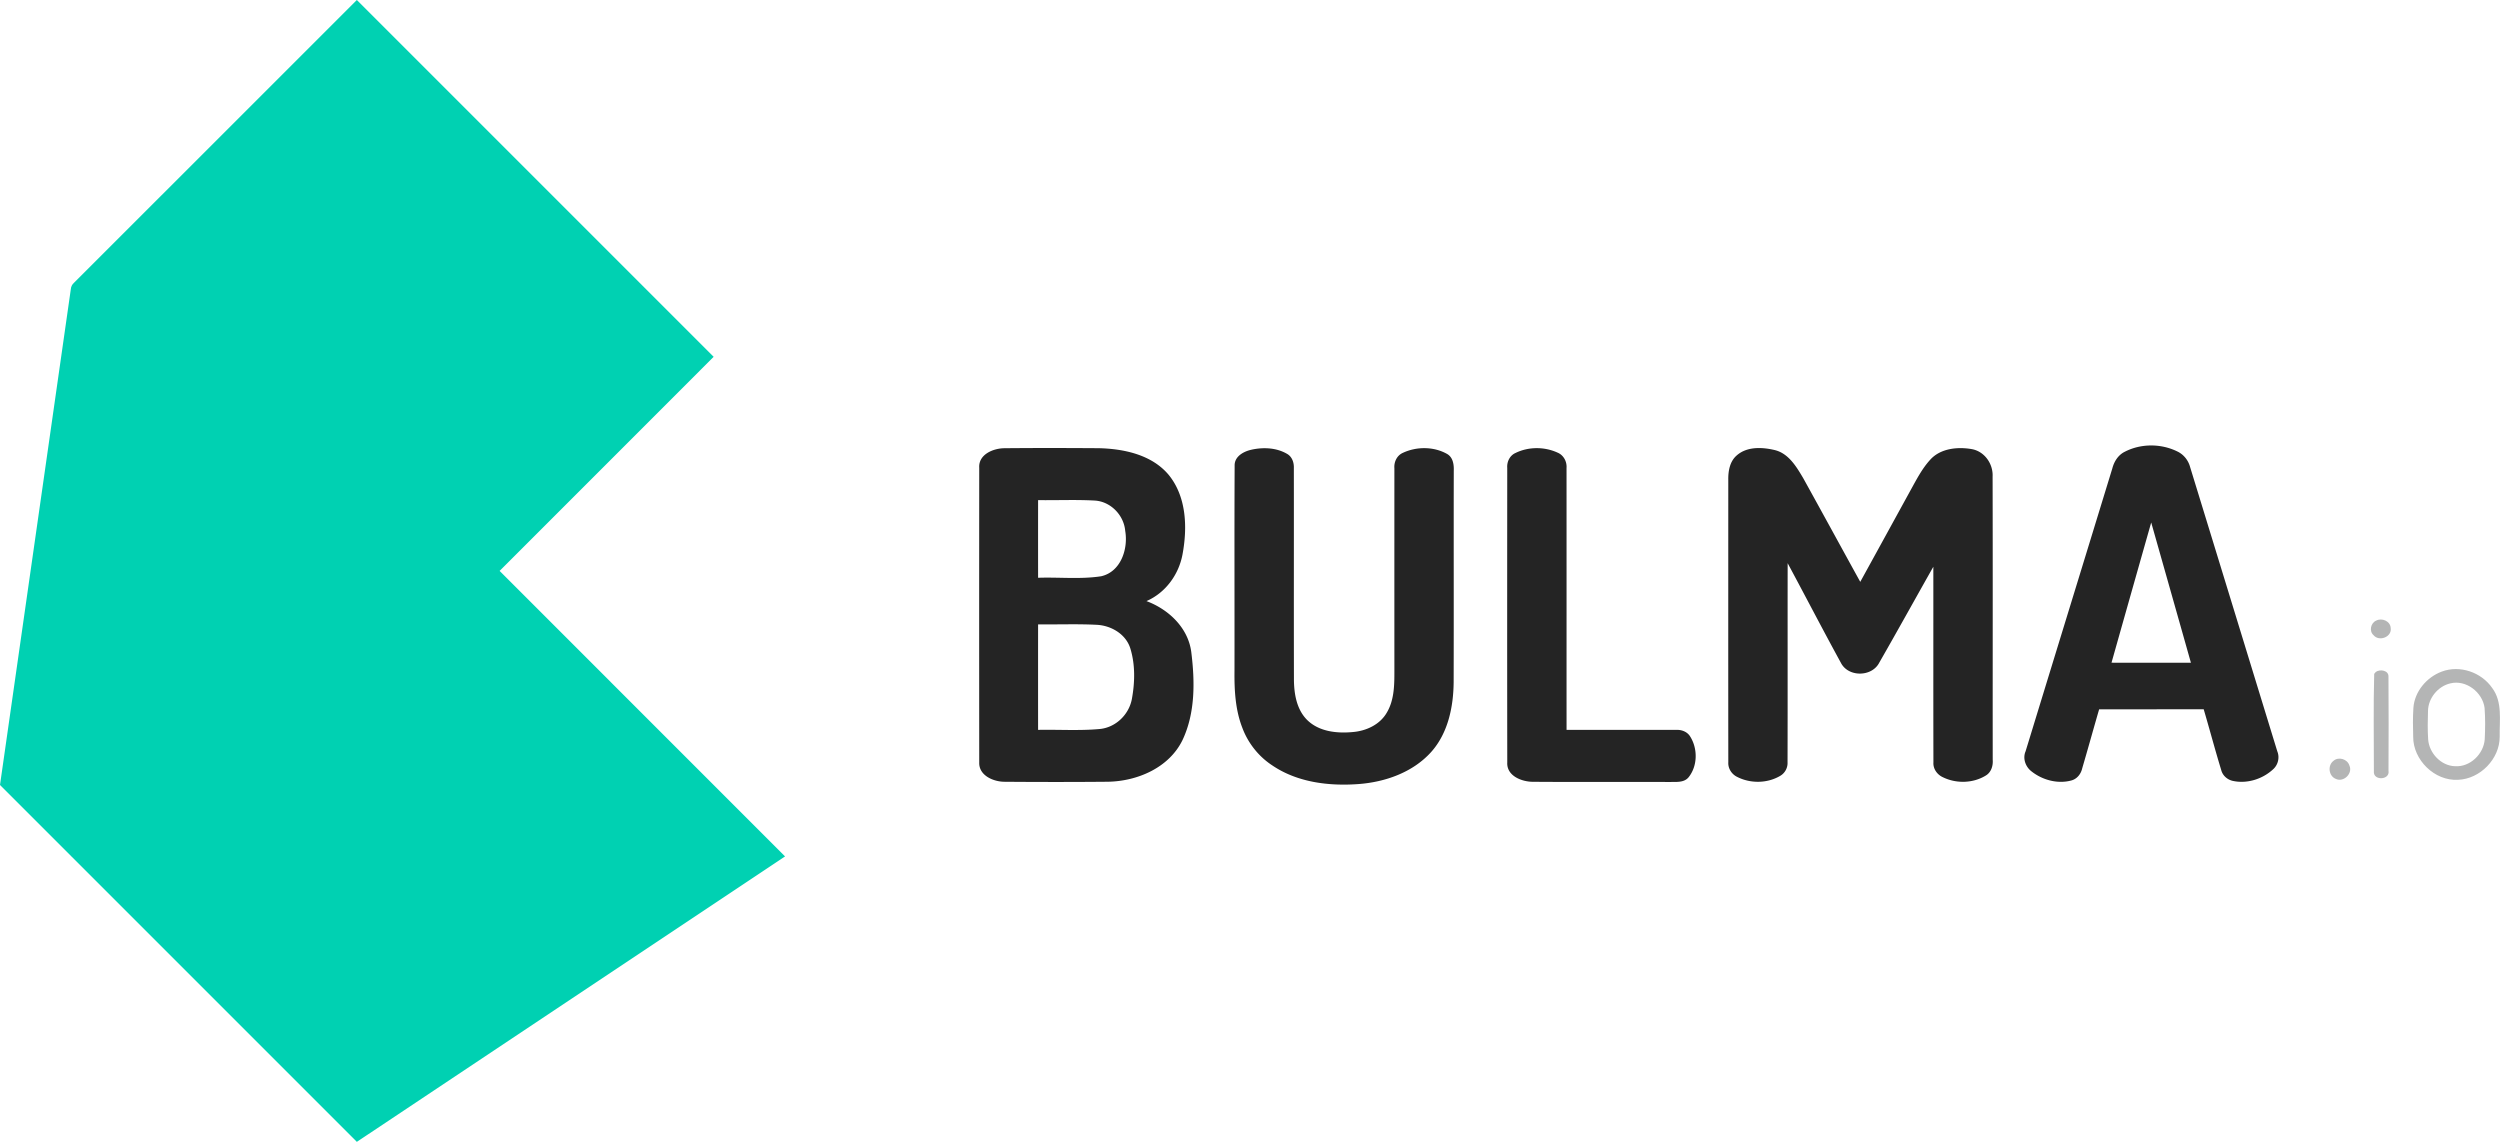 <svg viewBox="0 0 2242 1024" xmlns="http://www.w3.org/2000/svg" fill-rule="evenodd" clip-rule="evenodd" stroke-linejoin="round" stroke-miterlimit="1.414"><path fill="none" d="M0 0h2241.997v1024H0z"/><path d="M66.538 253.427C151.048 168.97 235.506 84.433 320.015 0c106.68 106.63 213.361 213.31 319.99 319.99C576.053 384.02 512 447.973 448.047 512c85.304 85.38 170.684 170.659 255.987 256.039-128.006 85.33-256.012 170.658-384.019 255.962C213.335 917.346 106.655 810.69 0 703.985c21.172-148.18 42.344-296.361 63.491-444.516.18-2.432 1.203-4.454 3.047-6.042z" fill="#00d1b2" fill-rule="nonzero"/><g fill="#242424" fill-rule="nonzero"><path d="M1905.551 405.115c14.44-7.476 32.488-7.424 47.055-.256 5.684 2.663 9.883 7.936 11.495 14.004 26.088 84.97 52.125 169.967 78.187 254.938 2.201 5.35.793 11.725-3.354 15.719-9.421 8.986-23.374 13.517-36.2 10.855-5.12-.999-9.498-4.788-10.753-9.882-5.53-18.05-10.343-36.303-15.693-54.403-31.26.026-62.519 0-93.778.026-5.146 17.69-10.035 35.457-15.232 53.122-1.152 4.992-4.685 9.37-9.729 10.702-12.16 3.277-25.652-.333-35.458-7.988-5.504-4.07-8.346-11.649-5.555-18.126 25.908-84.638 51.92-169.224 77.828-253.837 1.613-6.195 5.3-12.007 11.187-14.874m-11.955 189.194c23.732.025 47.49.025 71.222.025-11.827-41.935-23.732-83.87-35.611-125.779a77052.949 77052.949 0 0 0-35.611 125.754zM878.174 419.452c-.768-12.007 12.75-17.486 22.81-17.486 28.187-.282 56.4-.205 84.587-.026 22.606.564 47.567 5.914 62.672 24.117 15.95 19.764 16.692 47.362 12.212 71.274-3.405 18.1-15.284 34.331-32.31 41.73 19.842 7.399 37.379 23.886 40.195 45.698 3.277 26.242 3.686 54.505-7.86 78.93-12.084 24.832-40.527 36.967-66.998 37.377-30.824.282-61.674.282-92.498.026-9.933.025-23.118-5.53-22.81-17.153-.077-88.146-.077-176.316 0-264.487m52.79 29.057c-.026 23.22-.026 46.415 0 69.636 18.816-.666 37.89 1.51 56.553-1.357 17.69-4.02 24.346-24.552 21.581-40.655-1.203-14.158-13.082-26.446-27.418-27.24-16.872-.921-33.82-.153-50.717-.384m0 111.443c-.025 31.515-.025 63.056 0 94.596 18.382-.384 36.866.897 55.197-.768 14.31-1.33 26.19-12.775 28.878-26.753 2.74-14.823 3.149-30.645-1.255-45.186-3.917-13.185-17.408-21.019-30.619-21.53-17.383-.871-34.817-.155-52.2-.36zM1122.41 403.272c10.726-2.356 22.708-1.792 32.283 4.02 4.198 2.636 5.837 7.756 5.632 12.518.102 63.184-.077 126.368.077 189.552.102 12.775 2.33 26.651 11.648 36.098 10.702 10.753 27.035 12.417 41.398 11.009 11.904-1.024 24.065-6.682 30.209-17.333 7.194-12.032 6.836-26.548 6.836-40.066-.026-59.727-.026-119.455 0-179.183-.461-5.658 2.304-11.47 7.654-13.8 12.366-5.785 27.803-5.734 39.759 1.102 5.223 3.097 6.067 9.575 5.837 15.104-.128 63.159.077 126.317-.102 189.476-.205 22.094-4.993 45.57-20.072 62.518-16.538 18.433-41.422 27.137-65.616 28.878-26.318 1.895-54.351-1.536-76.675-16.564-12.494-8.09-22.145-20.276-27.266-34.229-6.22-16.128-7.091-33.64-6.912-50.741.102-61.316-.18-122.656.128-183.997-.23-8.346 8.09-12.826 15.182-14.362zM1358.99 406.293c11.624-5.786 26.037-5.786 37.814-.384 5.427 2.227 8.5 8.013 8.064 13.748.051 78.288 0 156.603.026 234.891 32.667.052 65.308-.025 97.976.026 4.915-.333 10.112 1.485 12.826 5.837 6.989 10.958 6.81 26.702-1.562 36.892-4.096 4.685-10.778 3.84-16.308 3.993-41.039-.204-82.052.154-123.09-.179-10.036 0-23.682-5.3-23.016-17.332-.128-88.068-.077-176.111-.026-264.18-.41-5.402 2.202-11.008 7.297-13.312zM1557.63 408.315c9.166-7.962 22.453-7.347 33.564-4.787 12.672 2.867 19.764 14.874 25.908 25.243 17.153 30.952 34.076 62.032 51.177 93.035 15.182-27.573 30.312-55.197 45.468-82.795 5.12-9.242 10.036-18.817 17.23-26.676 9.242-10.343 24.782-11.828 37.685-9.499 11.315 2.253 18.893 13.339 18.304 24.629.23 84.612.026 169.25.103 253.862.435 5.453-1.357 11.393-6.35 14.26-11.366 6.938-26.394 7.271-38.273 1.46-5.146-2.305-8.935-7.527-8.55-13.262-.155-58.499-.026-117.023-.078-175.522-16.205 28.647-32.13 57.475-48.514 86.046-6.63 12.877-27.7 13.107-34.357.153-16.231-29.646-31.771-59.65-47.772-89.4-.102 59.523.077 119.047-.102 178.57.256 4.838-2.253 9.6-6.426 12.058-11.495 6.886-26.6 7.143-38.504 1.152-5.044-2.33-8.551-7.604-8.193-13.21-.102-84.536-.025-169.071-.025-253.607-.103-7.783 1.433-16.41 7.706-21.71z"/></g><g fill="#b4b5b5" fill-rule="nonzero"><path d="M2131.022 556.521c5.145-2.662 12.723.538 12.954 6.733 1.229 8.013-10.394 12.391-15.361 6.4-4.199-3.686-2.56-11.008 2.407-13.133zM2130.638 602.578c3.763-2.714 11.7-1.434 11.34 4.326.206 28.06.154 56.118.026 84.203 1.613 8.628-14.029 9.293-13.107.538.025-29.109-.512-58.243.281-87.326l1.46-1.741zM2189.725 602.296c16.257-6.119 35.56.538 45.314 14.747 9.37 12.544 6.4 29.057 6.682 43.675.077 19.867-17.588 37.941-37.403 38.607-20.916 1.203-40.322-17.818-40.168-38.658-.256-8.55-.384-17.153.179-25.704.947-14.67 11.828-27.598 25.396-32.667m7.655 10.574c-11.06 2.585-19.764 13.287-19.943 24.68-.308 8.499-.41 17.05.128 25.575.921 12.263 11.52 23.681 24.116 24.014 13.466.922 25.704-10.957 26.625-24.142.461-9.37.563-18.791-.128-28.136-1.817-14.055-16.666-25.55-30.798-21.991zM2092.696 682.3c4.557-3.994 12.494-1.561 14.235 4.199 3.302 7.117-5.197 15.437-12.238 11.981-6.426-2.56-7.45-12.135-1.997-16.18z"/></g></svg>
